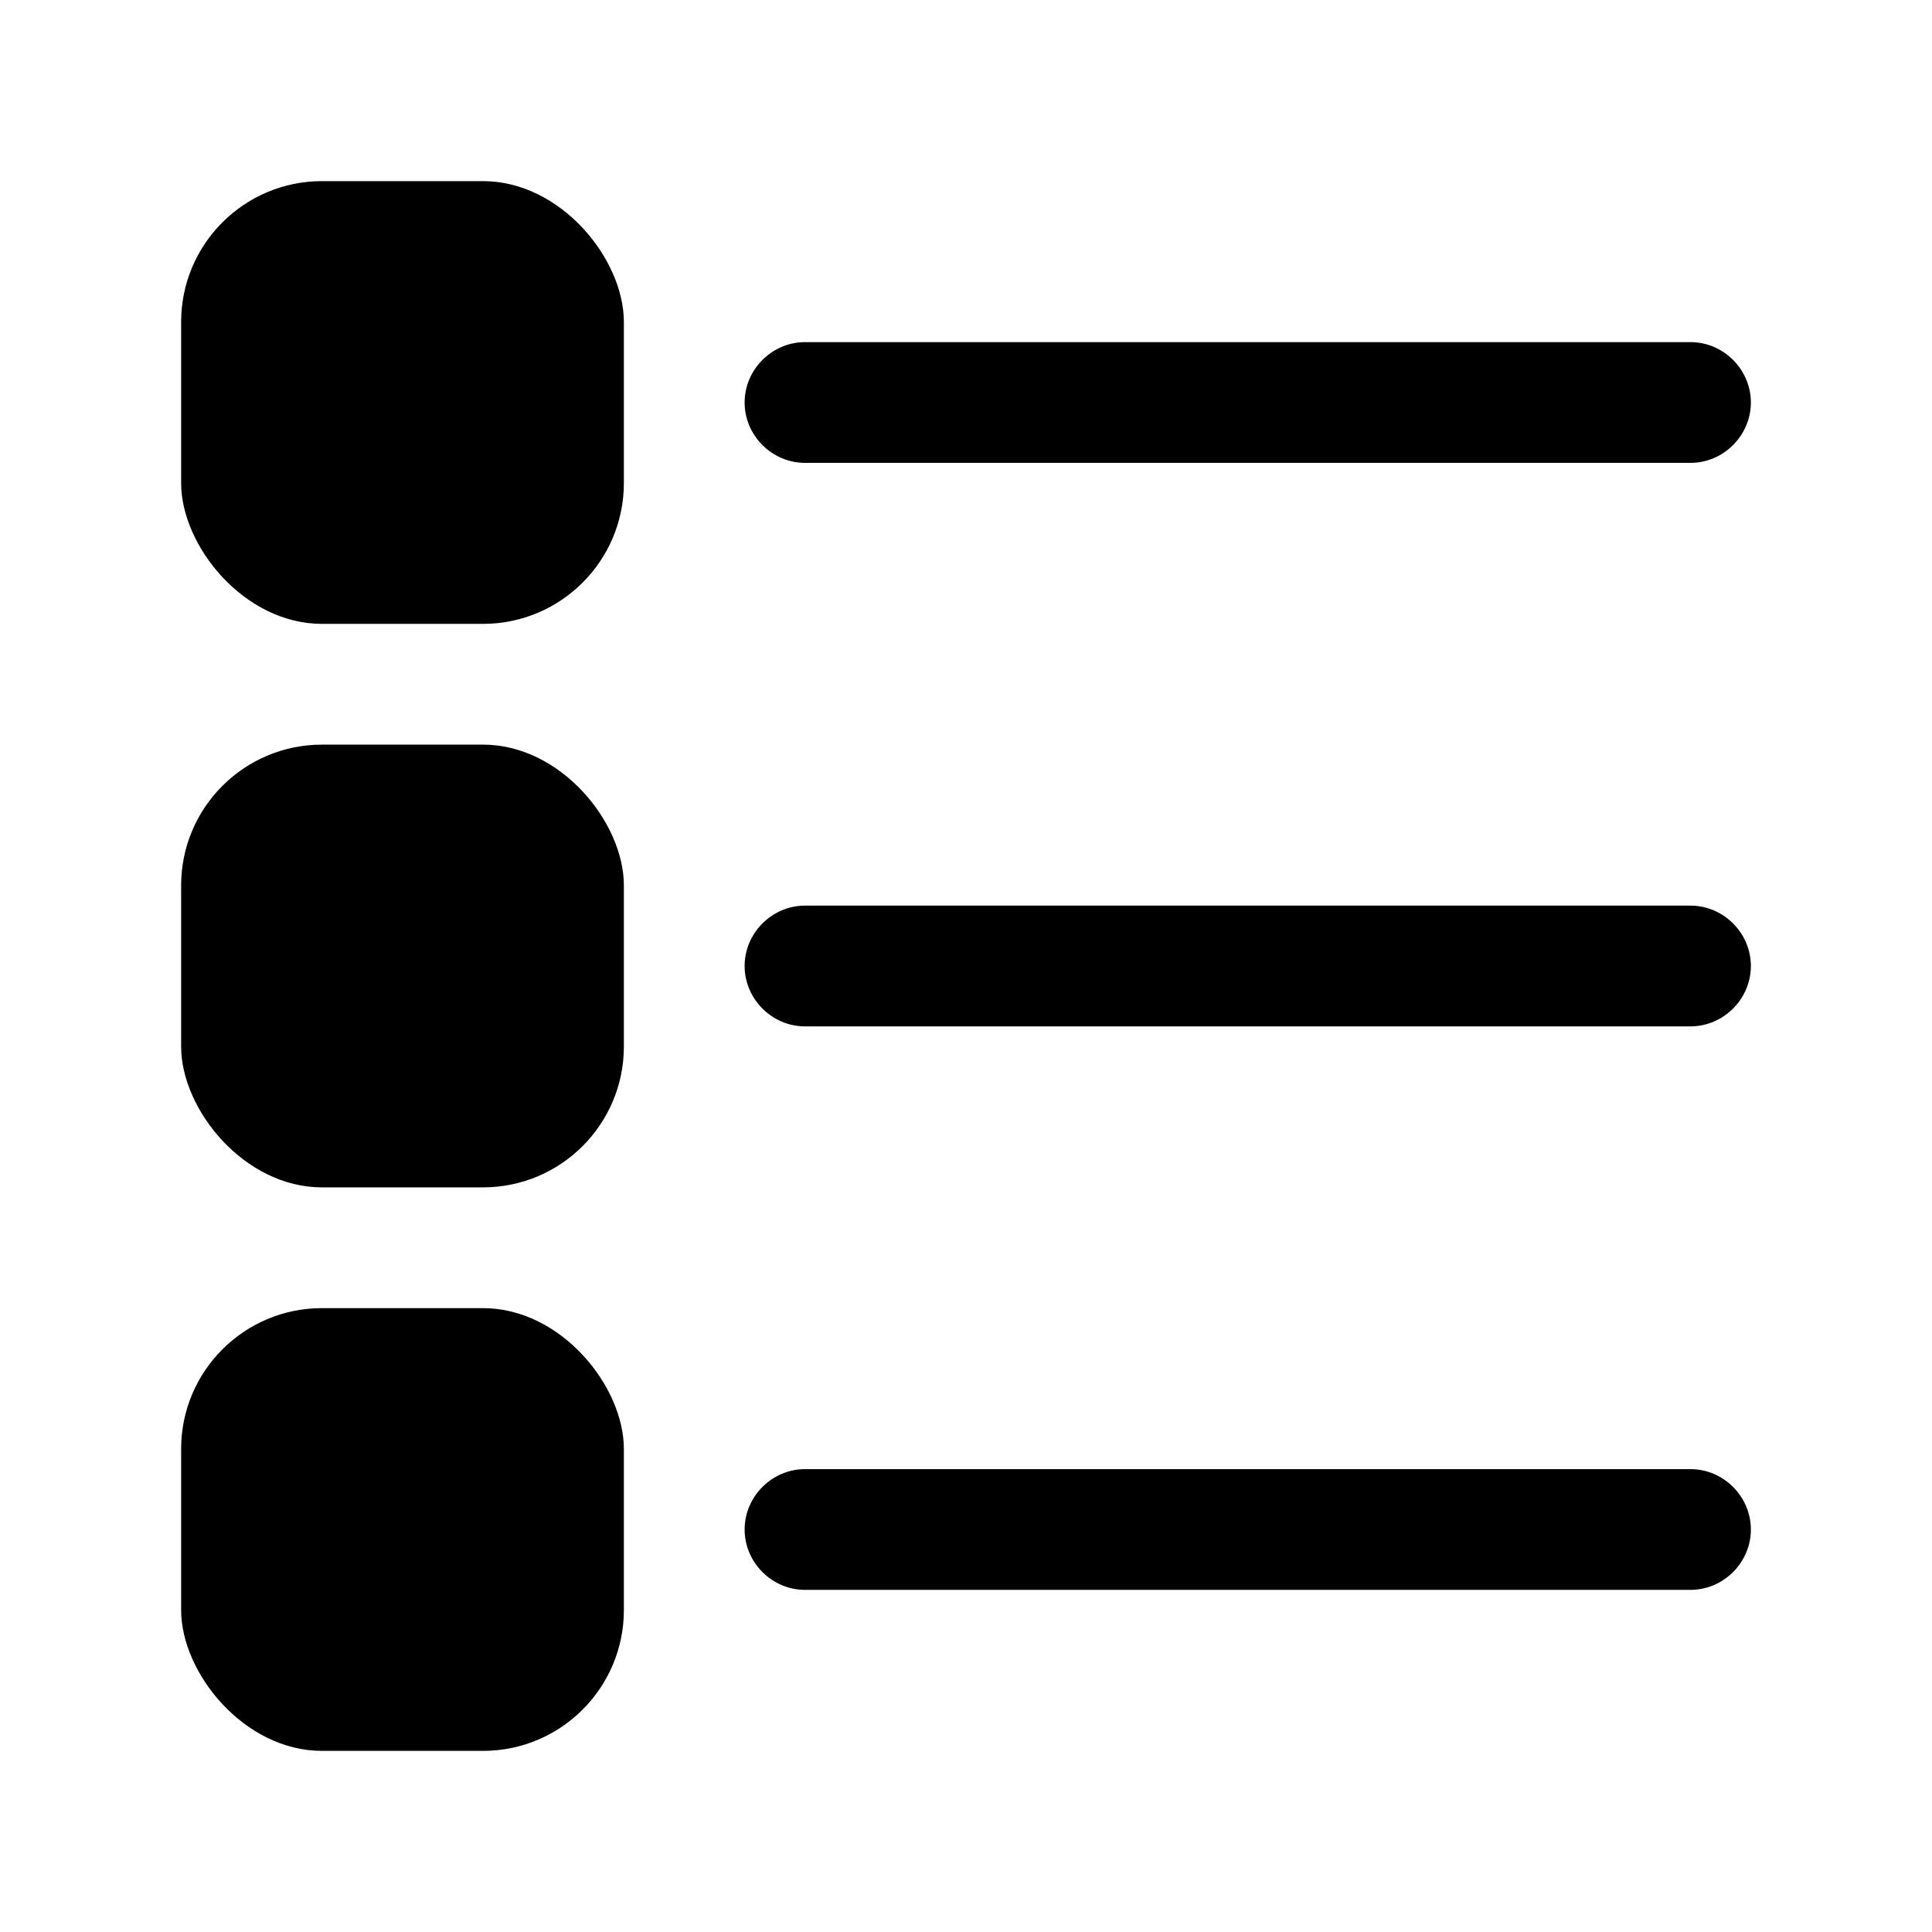 <?xml version="1.0" encoding="UTF-8"?><svg xmlns="http://www.w3.org/2000/svg" viewBox="0 0 24 24"><g id="a"/><g id="b"/><g id="c"/><g id="d"/><g id="e"/><g id="f"/><g id="g"/><g id="h"/><g id="i"/><g id="j"/><g id="k"/><g id="l"/><g id="m"/><g id="n"/><g id="o"><g><rect x="2.25" y="2.25" width="5.5" height="5.5" rx="1.75" ry="1.75"/><rect x="2.25" y="9.25" width="5.5" height="5.5" rx="1.75" ry="1.75"/><rect x="2.25" y="16.25" width="5.5" height="5.5" rx="1.75" ry="1.75"/><path d="M10,5.75h11c.41,0,.75-.34,.75-.75s-.34-.75-.75-.75H10c-.41,0-.75,.34-.75,.75s.34,.75,.75,.75Z"/><path d="M21,11.25H10c-.41,0-.75,.34-.75,.75s.34,.75,.75,.75h11c.41,0,.75-.34,.75-.75s-.34-.75-.75-.75Z"/><path d="M21,18.25H10c-.41,0-.75,.34-.75,.75s.34,.75,.75,.75h11c.41,0,.75-.34,.75-.75s-.34-.75-.75-.75Z"/></g></g><g id="p"/><g id="q"/><g id="r"/><g id="s"/><g id="t"/><g id="u"/></svg>